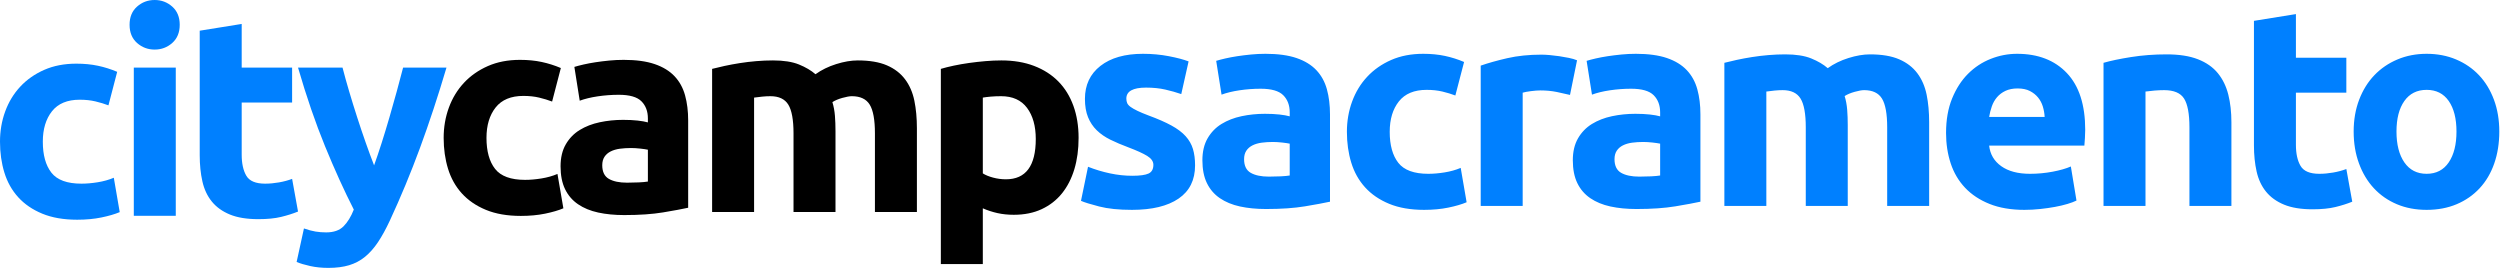 <?xml version="1.0" encoding="UTF-8" standalone="no"?>
<svg width="710px" height="77px" viewBox="0 0 710 77" version="1.1" xmlns="http://www.w3.org/2000/svg" xmlns:xlink="http://www.w3.org/1999/xlink" xmlns:sketch="http://www.bohemiancoding.com/sketch/ns">
    <title>Untitled 5</title>
    <description>Created with Sketch (http://www.bohemiancoding.com/sketch)</description>
    <defs></defs>
    <g id="Page-1" stroke="none" stroke-width="1" fill="none" fill-rule="evenodd" sketch:type="MSPage">
        <path d="M0,40.24 C0,37.2 0.493,34.333 1.48,31.64 C2.467,28.947 3.893,26.6 5.76,24.6 C7.627,22.6 9.893,21.013 12.56,19.84 C15.227,18.667 18.267,18.08 21.68,18.08 C23.92,18.08 25.973,18.28 27.84,18.68 C29.707,19.08 31.52,19.653 33.28,20.4 L30.8,29.92 C29.68,29.493 28.453,29.12 27.12,28.8 C25.787,28.48 24.293,28.32 22.64,28.32 C19.12,28.32 16.493,29.413 14.76,31.6 C13.027,33.787 12.16,36.667 12.16,40.24 C12.16,44.027 12.973,46.96 14.6,49.04 C16.227,51.12 19.067,52.16 23.12,52.16 C24.56,52.16 26.107,52.027 27.76,51.76 C29.413,51.493 30.933,51.067 32.32,50.48 L34,60.24 C32.613,60.827 30.88,61.333 28.8,61.76 C26.72,62.187 24.427,62.4 21.92,62.4 C18.08,62.4 14.773,61.827 12,60.68 C9.227,59.533 6.947,57.973 5.16,56 C3.373,54.027 2.067,51.693 1.24,49 C0.413,46.307 0,43.387 0,40.24 Z M49.92,61.28 L38,61.28 L38,19.2 L49.92,19.2 L49.92,61.28 Z M51.04,7.04 C51.04,9.227 50.333,10.947 48.92,12.2 C47.507,13.453 45.84,14.08 43.92,14.08 C42,14.08 40.333,13.453 38.92,12.2 C37.507,10.947 36.8,9.227 36.8,7.04 C36.8,4.853 37.507,3.133 38.92,1.88 C40.333,0.627 42,-1.42108547e-14 43.92,-1.42108547e-14 C45.84,-1.42108547e-14 47.507,0.627 48.92,1.88 C50.333,3.133 51.04,4.853 51.04,7.04 Z M56.72,8.72 L68.64,6.8 L68.64,19.2 L82.96,19.2 L82.96,29.12 L68.64,29.12 L68.64,43.92 C68.64,46.427 69.08,48.427 69.96,49.92 C70.84,51.413 72.613,52.16 75.28,52.16 C76.56,52.16 77.88,52.04 79.24,51.8 C80.6,51.56 81.84,51.227 82.96,50.8 L84.64,60.08 C83.2,60.667 81.6,61.173 79.84,61.6 C78.08,62.027 75.92,62.24 73.36,62.24 C70.107,62.24 67.413,61.8 65.28,60.92 C63.147,60.04 61.44,58.813 60.16,57.24 C58.88,55.667 57.987,53.76 57.48,51.52 C56.973,49.28 56.72,46.8 56.72,44.08 L56.72,8.72 Z M126.8,19.2 C124.4,27.307 121.893,34.907 119.28,42 C116.667,49.093 113.813,55.973 110.72,62.64 C109.6,65.04 108.48,67.08 107.36,68.76 C106.24,70.44 105.013,71.827 103.68,72.92 C102.347,74.013 100.84,74.813 99.16,75.32 C97.48,75.827 95.52,76.08 93.28,76.08 C91.413,76.08 89.693,75.907 88.12,75.56 C86.547,75.213 85.253,74.827 84.24,74.4 L86.32,64.88 C87.547,65.307 88.64,65.6 89.6,65.76 C90.56,65.92 91.573,66 92.64,66 C94.773,66 96.413,65.427 97.56,64.28 C98.707,63.133 99.68,61.547 100.48,59.52 C97.76,54.187 95.04,48.2 92.32,41.56 C89.6,34.92 87.04,27.467 84.64,19.2 L97.28,19.2 C97.813,21.28 98.44,23.533 99.16,25.96 C99.88,28.387 100.64,30.84 101.44,33.32 C102.24,35.8 103.053,38.213 103.88,40.56 C104.707,42.907 105.493,45.04 106.24,46.96 C106.933,45.04 107.653,42.907 108.4,40.56 C109.147,38.213 109.88,35.8 110.6,33.32 C111.32,30.84 112.013,28.387 112.68,25.96 C113.347,23.533 113.947,21.28 114.48,19.2 L126.8,19.2 Z" id="city" fill="#0080FF" sketch:type="MSShapeGroup"></path>
        <path d="M126,39.16 C126,36.12 126.493,33.253 127.48,30.56 C128.467,27.867 129.893,25.52 131.76,23.52 C133.627,21.52 135.893,19.933 138.56,18.76 C141.227,17.587 144.267,17 147.68,17 C149.92,17 151.973,17.2 153.84,17.6 C155.707,18 157.52,18.573 159.28,19.32 L156.8,28.84 C155.68,28.413 154.453,28.04 153.12,27.72 C151.787,27.4 150.293,27.24 148.64,27.24 C145.12,27.24 142.493,28.333 140.76,30.52 C139.027,32.707 138.16,35.587 138.16,39.16 C138.16,42.947 138.973,45.88 140.6,47.96 C142.227,50.04 145.067,51.08 149.12,51.08 C150.56,51.08 152.107,50.947 153.76,50.68 C155.413,50.413 156.933,49.987 158.32,49.4 L160,59.16 C158.613,59.747 156.88,60.253 154.8,60.68 C152.72,61.107 150.427,61.32 147.92,61.32 C144.08,61.32 140.773,60.747 138,59.6 C135.227,58.453 132.947,56.893 131.16,54.92 C129.373,52.947 128.067,50.613 127.24,47.92 C126.413,45.227 126,42.307 126,39.16 Z M177.12,17 C180.64,17 183.573,17.4 185.92,18.2 C188.267,19 190.147,20.147 191.56,21.64 C192.973,23.133 193.973,24.947 194.56,27.08 C195.147,29.213 195.44,31.587 195.44,34.2 L195.44,59 C193.733,59.373 191.36,59.813 188.32,60.32 C185.28,60.827 181.6,61.08 177.28,61.08 C174.56,61.08 172.093,60.84 169.88,60.36 C167.667,59.88 165.76,59.093 164.16,58 C162.56,56.907 161.333,55.48 160.48,53.72 C159.627,51.96 159.2,49.8 159.2,47.24 C159.2,44.787 159.693,42.707 160.68,41 C161.667,39.293 162.987,37.933 164.64,36.92 C166.293,35.907 168.187,35.173 170.32,34.72 C172.453,34.267 174.667,34.04 176.96,34.04 C178.507,34.04 179.88,34.107 181.08,34.24 C182.28,34.373 183.253,34.547 184,34.76 L184,33.64 C184,31.613 183.387,29.987 182.16,28.76 C180.933,27.533 178.8,26.92 175.76,26.92 C173.733,26.92 171.733,27.067 169.76,27.36 C167.787,27.653 166.08,28.067 164.64,28.6 L163.12,19 C163.813,18.787 164.68,18.56 165.72,18.32 C166.76,18.08 167.893,17.867 169.12,17.68 C170.347,17.493 171.64,17.333 173,17.2 C174.36,17.067 175.733,17 177.12,17 Z M178.08,51.88 C179.253,51.88 180.373,51.853 181.44,51.8 C182.507,51.747 183.36,51.667 184,51.56 L184,42.52 C183.52,42.413 182.8,42.307 181.84,42.2 C180.88,42.093 180,42.04 179.2,42.04 C178.08,42.04 177.027,42.107 176.04,42.24 C175.053,42.373 174.187,42.627 173.44,43 C172.693,43.373 172.107,43.88 171.68,44.52 C171.253,45.16 171.04,45.96 171.04,46.92 C171.04,48.787 171.667,50.08 172.92,50.8 C174.173,51.52 175.893,51.88 178.08,51.88 Z M225.36,37.88 C225.36,34.04 224.867,31.32 223.88,29.72 C222.893,28.12 221.2,27.32 218.8,27.32 C218.053,27.32 217.28,27.36 216.48,27.44 C215.68,27.52 214.907,27.613 214.16,27.72 L214.16,60.2 L202.24,60.2 L202.24,19.56 C203.253,19.293 204.44,19.013 205.8,18.72 C207.16,18.427 208.6,18.16 210.12,17.92 C211.64,17.68 213.2,17.493 214.8,17.36 C216.4,17.227 217.973,17.16 219.52,17.16 C222.56,17.16 225.027,17.547 226.92,18.32 C228.813,19.093 230.373,20.013 231.6,21.08 C233.307,19.853 235.267,18.893 237.48,18.2 C239.693,17.507 241.733,17.16 243.6,17.16 C246.96,17.16 249.72,17.627 251.88,18.56 C254.04,19.493 255.76,20.813 257.04,22.52 C258.32,24.227 259.2,26.253 259.68,28.6 C260.16,30.947 260.4,33.56 260.4,36.44 L260.4,60.2 L248.48,60.2 L248.48,37.88 C248.48,34.04 247.987,31.32 247,29.72 C246.013,28.12 244.32,27.32 241.92,27.32 C241.28,27.32 240.387,27.48 239.24,27.8 C238.093,28.12 237.147,28.52 236.4,29 C236.773,30.227 237.013,31.52 237.12,32.88 C237.227,34.24 237.28,35.693 237.28,37.24 L237.28,60.2 L225.36,60.2 L225.36,37.88 Z M306.32,39.16 C306.32,42.413 305.92,45.373 305.12,48.04 C304.32,50.707 303.147,53 301.6,54.92 C300.053,56.84 298.133,58.333 295.84,59.4 C293.547,60.467 290.907,61 287.92,61 C286.267,61 284.72,60.84 283.28,60.52 C281.84,60.2 280.453,59.747 279.12,59.16 L279.12,75 L267.2,75 L267.2,19.56 C268.267,19.24 269.493,18.933 270.88,18.64 C272.267,18.347 273.72,18.093 275.24,17.88 C276.76,17.667 278.307,17.493 279.88,17.36 C281.453,17.227 282.96,17.16 284.4,17.16 C287.867,17.16 290.96,17.68 293.68,18.72 C296.4,19.76 298.693,21.227 300.56,23.12 C302.427,25.013 303.853,27.32 304.84,30.04 C305.827,32.76 306.32,35.8 306.32,39.16 Z M294.16,39.48 C294.16,35.8 293.333,32.853 291.68,30.64 C290.027,28.427 287.573,27.32 284.32,27.32 C283.253,27.32 282.267,27.36 281.36,27.44 C280.453,27.52 279.707,27.613 279.12,27.72 L279.12,49.24 C279.867,49.72 280.84,50.12 282.04,50.44 C283.24,50.76 284.453,50.92 285.68,50.92 C291.333,50.92 294.16,47.107 294.16,39.48 Z" id="camp" fill="#000000" sketch:type="MSShapeGroup"></path>
        <path d="M321.56,49.92 C323.747,49.92 325.293,49.707 326.2,49.28 C327.107,48.853 327.56,48.027 327.56,46.8 C327.56,45.84 326.973,45 325.8,44.28 C324.627,43.56 322.84,42.747 320.44,41.84 C318.573,41.147 316.88,40.427 315.36,39.68 C313.84,38.933 312.547,38.04 311.48,37 C310.413,35.96 309.587,34.72 309,33.28 C308.413,31.84 308.12,30.107 308.12,28.08 C308.12,24.133 309.587,21.013 312.52,18.72 C315.453,16.427 319.48,15.28 324.6,15.28 C327.16,15.28 329.613,15.507 331.96,15.96 C334.307,16.413 336.173,16.907 337.56,17.44 L335.48,26.72 C334.093,26.24 332.587,25.813 330.96,25.44 C329.333,25.067 327.507,24.88 325.48,24.88 C321.747,24.88 319.88,25.92 319.88,28 C319.88,28.48 319.96,28.907 320.12,29.28 C320.28,29.653 320.6,30.013 321.08,30.36 C321.56,30.707 322.213,31.08 323.04,31.48 C323.867,31.88 324.92,32.32 326.2,32.8 C328.813,33.76 330.973,34.707 332.68,35.64 C334.387,36.573 335.733,37.587 336.72,38.68 C337.707,39.773 338.4,40.987 338.8,42.32 C339.2,43.653 339.4,45.2 339.4,46.96 C339.4,51.12 337.84,54.267 334.72,56.4 C331.6,58.533 327.187,59.6 321.48,59.6 C317.747,59.6 314.64,59.28 312.16,58.64 C309.68,58 307.96,57.467 307,57.04 L309,47.36 C311.027,48.16 313.107,48.787 315.24,49.24 C317.373,49.693 319.48,49.92 321.56,49.92 Z M359.4,15.28 C362.92,15.28 365.853,15.68 368.2,16.48 C370.547,17.28 372.427,18.427 373.84,19.92 C375.253,21.413 376.253,23.227 376.84,25.36 C377.427,27.493 377.72,29.867 377.72,32.48 L377.72,57.28 C376.013,57.653 373.64,58.093 370.6,58.6 C367.56,59.107 363.88,59.36 359.56,59.36 C356.84,59.36 354.373,59.12 352.16,58.64 C349.947,58.16 348.04,57.373 346.44,56.28 C344.84,55.187 343.613,53.76 342.76,52 C341.907,50.24 341.48,48.08 341.48,45.52 C341.48,43.067 341.973,40.987 342.96,39.28 C343.947,37.573 345.267,36.213 346.92,35.2 C348.573,34.187 350.467,33.453 352.6,33 C354.733,32.547 356.947,32.32 359.24,32.32 C360.787,32.32 362.16,32.387 363.36,32.52 C364.56,32.653 365.533,32.827 366.28,33.04 L366.28,31.92 C366.28,29.893 365.667,28.267 364.44,27.04 C363.213,25.813 361.08,25.2 358.04,25.2 C356.013,25.2 354.013,25.347 352.04,25.64 C350.067,25.933 348.36,26.347 346.92,26.88 L345.4,17.28 C346.093,17.067 346.96,16.84 348,16.6 C349.04,16.36 350.173,16.147 351.4,15.96 C352.627,15.773 353.92,15.613 355.28,15.48 C356.64,15.347 358.013,15.28 359.4,15.28 Z M360.36,50.16 C361.533,50.16 362.653,50.133 363.72,50.08 C364.787,50.027 365.64,49.947 366.28,49.84 L366.28,40.8 C365.8,40.693 365.08,40.587 364.12,40.48 C363.16,40.373 362.28,40.32 361.48,40.32 C360.36,40.32 359.307,40.387 358.32,40.52 C357.333,40.653 356.467,40.907 355.72,41.28 C354.973,41.653 354.387,42.16 353.96,42.8 C353.533,43.44 353.32,44.24 353.32,45.2 C353.32,47.067 353.947,48.36 355.2,49.08 C356.453,49.8 358.173,50.16 360.36,50.16 Z M382.52,37.44 C382.52,34.4 383.013,31.533 384,28.84 C384.987,26.147 386.413,23.8 388.28,21.8 C390.147,19.8 392.413,18.213 395.08,17.04 C397.747,15.867 400.787,15.28 404.2,15.28 C406.44,15.28 408.493,15.48 410.36,15.88 C412.227,16.28 414.04,16.853 415.8,17.6 L413.32,27.12 C412.2,26.693 410.973,26.32 409.64,26 C408.307,25.68 406.813,25.52 405.16,25.52 C401.64,25.52 399.013,26.613 397.28,28.8 C395.547,30.987 394.68,33.867 394.68,37.44 C394.68,41.227 395.493,44.16 397.12,46.24 C398.747,48.32 401.587,49.36 405.64,49.36 C407.08,49.36 408.627,49.227 410.28,48.96 C411.933,48.693 413.453,48.267 414.84,47.68 L416.52,57.44 C415.133,58.027 413.4,58.533 411.32,58.96 C409.24,59.387 406.947,59.6 404.44,59.6 C400.6,59.6 397.293,59.027 394.52,57.88 C391.747,56.733 389.467,55.173 387.68,53.2 C385.893,51.227 384.587,48.893 383.76,46.2 C382.933,43.507 382.52,40.587 382.52,37.44 Z M445.88,26.96 C444.813,26.693 443.56,26.413 442.12,26.12 C440.68,25.827 439.133,25.68 437.48,25.68 C436.733,25.68 435.84,25.747 434.8,25.88 C433.76,26.013 432.973,26.16 432.44,26.32 L432.44,58.48 L420.52,58.48 L420.52,18.64 C422.653,17.893 425.173,17.187 428.08,16.52 C430.987,15.853 434.227,15.52 437.8,15.52 C438.44,15.52 439.213,15.56 440.12,15.64 C441.027,15.72 441.933,15.827 442.84,15.96 C443.747,16.093 444.653,16.253 445.56,16.44 C446.467,16.627 447.24,16.853 447.88,17.12 L445.88,26.96 Z M464.6,15.28 C468.12,15.28 471.053,15.68 473.4,16.48 C475.747,17.28 477.627,18.427 479.04,19.92 C480.453,21.413 481.453,23.227 482.04,25.36 C482.627,27.493 482.92,29.867 482.92,32.48 L482.92,57.28 C481.213,57.653 478.84,58.093 475.8,58.6 C472.76,59.107 469.08,59.36 464.76,59.36 C462.04,59.36 459.573,59.12 457.36,58.64 C455.147,58.16 453.24,57.373 451.64,56.28 C450.04,55.187 448.813,53.76 447.96,52 C447.107,50.24 446.68,48.08 446.68,45.52 C446.68,43.067 447.173,40.987 448.16,39.28 C449.147,37.573 450.467,36.213 452.12,35.2 C453.773,34.187 455.667,33.453 457.8,33 C459.933,32.547 462.147,32.32 464.44,32.32 C465.987,32.32 467.36,32.387 468.56,32.52 C469.76,32.653 470.733,32.827 471.48,33.04 L471.48,31.92 C471.48,29.893 470.867,28.267 469.64,27.04 C468.413,25.813 466.28,25.2 463.24,25.2 C461.213,25.2 459.213,25.347 457.24,25.64 C455.267,25.933 453.56,26.347 452.12,26.88 L450.6,17.28 C451.293,17.067 452.16,16.84 453.2,16.6 C454.24,16.36 455.373,16.147 456.6,15.96 C457.827,15.773 459.12,15.613 460.48,15.48 C461.84,15.347 463.213,15.28 464.6,15.28 Z M465.56,50.16 C466.733,50.16 467.853,50.133 468.92,50.08 C469.987,50.027 470.84,49.947 471.48,49.84 L471.48,40.8 C471,40.693 470.28,40.587 469.32,40.48 C468.36,40.373 467.48,40.32 466.68,40.32 C465.56,40.32 464.507,40.387 463.52,40.52 C462.533,40.653 461.667,40.907 460.92,41.28 C460.173,41.653 459.587,42.16 459.16,42.8 C458.733,43.44 458.52,44.24 458.52,45.2 C458.52,47.067 459.147,48.36 460.4,49.08 C461.653,49.8 463.373,50.16 465.56,50.16 Z M512.84,36.16 C512.84,32.32 512.347,29.6 511.36,28 C510.373,26.4 508.68,25.6 506.28,25.6 C505.533,25.6 504.76,25.64 503.96,25.72 C503.16,25.8 502.387,25.893 501.64,26 L501.64,58.48 L489.72,58.48 L489.72,17.84 C490.733,17.573 491.92,17.293 493.28,17 C494.64,16.707 496.08,16.44 497.6,16.2 C499.12,15.96 500.68,15.773 502.28,15.64 C503.88,15.507 505.453,15.44 507,15.44 C510.04,15.44 512.507,15.827 514.4,16.6 C516.293,17.373 517.853,18.293 519.08,19.36 C520.787,18.133 522.747,17.173 524.96,16.48 C527.173,15.787 529.213,15.44 531.08,15.44 C534.44,15.44 537.2,15.907 539.36,16.84 C541.52,17.773 543.24,19.093 544.52,20.8 C545.8,22.507 546.68,24.533 547.16,26.88 C547.64,29.227 547.88,31.84 547.88,34.72 L547.88,58.48 L535.96,58.48 L535.96,36.16 C535.96,32.32 535.467,29.6 534.48,28 C533.493,26.4 531.8,25.6 529.4,25.6 C528.76,25.6 527.867,25.76 526.72,26.08 C525.573,26.4 524.627,26.8 523.88,27.28 C524.253,28.507 524.493,29.8 524.6,31.16 C524.707,32.52 524.76,33.973 524.76,35.52 L524.76,58.48 L512.84,58.48 L512.84,36.16 Z M552.68,37.76 C552.68,34.027 553.253,30.76 554.4,27.96 C555.547,25.16 557.053,22.827 558.92,20.96 C560.787,19.093 562.933,17.68 565.36,16.72 C567.787,15.76 570.28,15.28 572.84,15.28 C578.813,15.28 583.533,17.107 587,20.76 C590.467,24.413 592.2,29.787 592.2,36.88 C592.2,37.573 592.173,38.333 592.12,39.16 C592.067,39.987 592.013,40.72 591.96,41.36 L564.92,41.36 C565.187,43.813 566.333,45.76 568.36,47.2 C570.387,48.64 573.107,49.36 576.52,49.36 C578.707,49.36 580.853,49.16 582.96,48.76 C585.067,48.36 586.787,47.867 588.12,47.28 L589.72,56.96 C589.08,57.28 588.227,57.6 587.16,57.92 C586.093,58.24 584.907,58.52 583.6,58.76 C582.293,59 580.893,59.2 579.4,59.36 C577.907,59.52 576.413,59.6 574.92,59.6 C571.133,59.6 567.84,59.04 565.04,57.92 C562.24,56.8 559.92,55.267 558.08,53.32 C556.24,51.373 554.88,49.067 554,46.4 C553.12,43.733 552.68,40.853 552.68,37.76 Z M580.68,33.2 C580.627,32.187 580.453,31.2 580.16,30.24 C579.867,29.28 579.413,28.427 578.8,27.68 C578.187,26.933 577.413,26.32 576.48,25.84 C575.547,25.36 574.387,25.12 573,25.12 C571.667,25.12 570.52,25.347 569.56,25.8 C568.6,26.253 567.8,26.853 567.16,27.6 C566.52,28.347 566.027,29.213 565.68,30.2 C565.333,31.187 565.08,32.187 564.92,33.2 L580.68,33.2 Z M597.4,17.84 C599.427,17.253 602.04,16.707 605.24,16.2 C608.44,15.693 611.8,15.44 615.32,15.44 C618.893,15.44 621.867,15.907 624.24,16.84 C626.613,17.773 628.493,19.093 629.88,20.8 C631.267,22.507 632.253,24.533 632.84,26.88 C633.427,29.227 633.72,31.84 633.72,34.72 L633.72,58.48 L621.8,58.48 L621.8,36.16 C621.8,32.32 621.293,29.6 620.28,28 C619.267,26.4 617.373,25.6 614.6,25.6 C613.747,25.6 612.84,25.64 611.88,25.72 C610.92,25.8 610.067,25.893 609.32,26 L609.32,58.48 L597.4,58.48 L597.4,17.84 Z M640.12,5.92 L652.04,4 L652.04,16.4 L666.36,16.4 L666.36,26.32 L652.04,26.32 L652.04,41.12 C652.04,43.627 652.48,45.627 653.36,47.12 C654.24,48.613 656.013,49.36 658.68,49.36 C659.96,49.36 661.28,49.24 662.64,49 C664,48.76 665.24,48.427 666.36,48 L668.04,57.28 C666.6,57.867 665,58.373 663.24,58.8 C661.48,59.227 659.32,59.44 656.76,59.44 C653.507,59.44 650.813,59 648.68,58.12 C646.547,57.24 644.84,56.013 643.56,54.44 C642.28,52.867 641.387,50.96 640.88,48.72 C640.373,46.48 640.12,44 640.12,41.28 L640.12,5.92 Z M709.8,37.36 C709.8,40.667 709.32,43.693 708.36,46.44 C707.4,49.187 706.013,51.533 704.2,53.48 C702.387,55.427 700.213,56.933 697.68,58 C695.147,59.067 692.307,59.6 689.16,59.6 C686.067,59.6 683.253,59.067 680.72,58 C678.187,56.933 676.013,55.427 674.2,53.48 C672.387,51.533 670.973,49.187 669.96,46.44 C668.947,43.693 668.44,40.667 668.44,37.36 C668.44,34.053 668.96,31.04 670,28.32 C671.04,25.6 672.48,23.28 674.32,21.36 C676.16,19.44 678.347,17.947 680.88,16.88 C683.413,15.813 686.173,15.28 689.16,15.28 C692.2,15.28 694.987,15.813 697.52,16.88 C700.053,17.947 702.227,19.44 704.04,21.36 C705.853,23.28 707.267,25.6 708.28,28.32 C709.293,31.04 709.8,34.053 709.8,37.36 Z M697.64,37.36 C697.64,33.68 696.907,30.787 695.44,28.68 C693.973,26.573 691.88,25.52 689.16,25.52 C686.44,25.52 684.333,26.573 682.84,28.68 C681.347,30.787 680.6,33.68 680.6,37.36 C680.6,41.04 681.347,43.96 682.84,46.12 C684.333,48.28 686.44,49.36 689.16,49.36 C691.88,49.36 693.973,48.28 695.44,46.12 C696.907,43.96 697.64,41.04 697.64,37.36 Z" id="sacramento" fill="#0080FF" sketch:type="MSShapeGroup"></path>
    </g>
</svg>